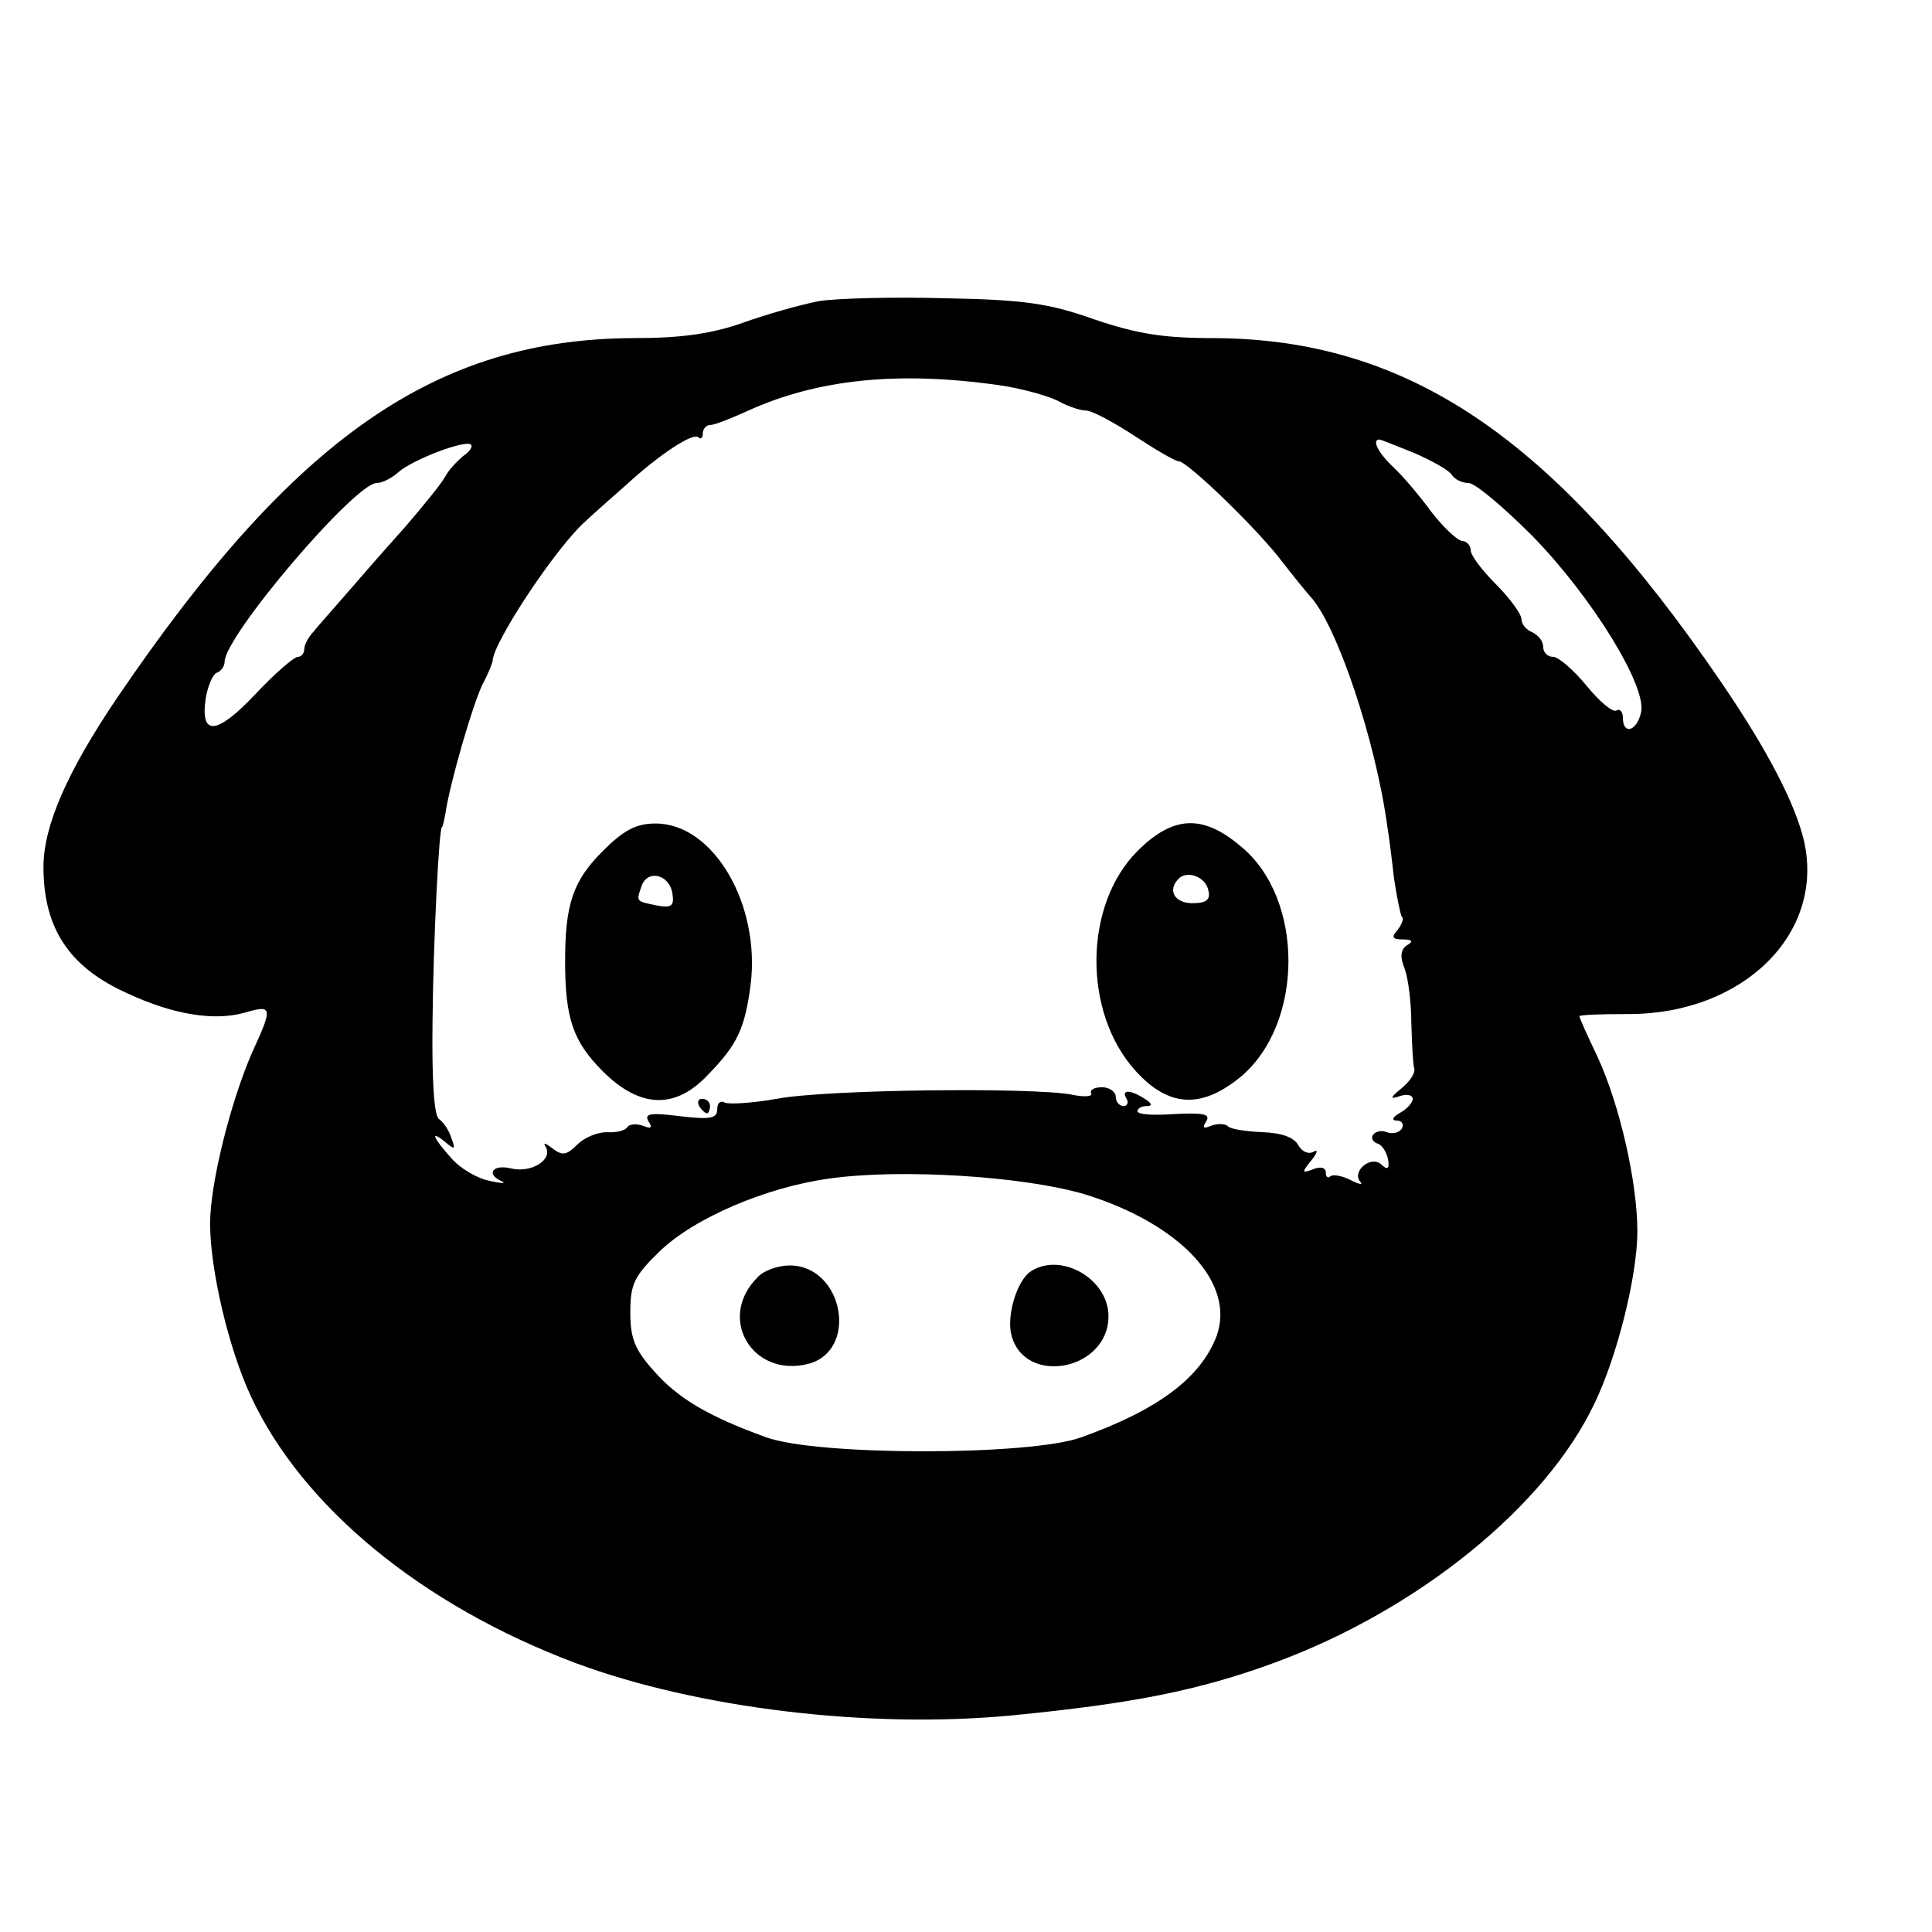 <?xml version="1.0" standalone="no"?>
<!DOCTYPE svg PUBLIC "-//W3C//DTD SVG 20010904//EN"
 "http://www.w3.org/TR/2001/REC-SVG-20010904/DTD/svg10.dtd">
<svg version="1.0" xmlns="http://www.w3.org/2000/svg"
 width="16pt" height="16pt" viewBox="0 0 16 16"
 preserveAspectRatio="xMidYMid meet">
<g transform="translate(0,16) scale(0.006,-0.006)"
fill="#000000" stroke="none">
<path d="M1130 2251 c-25 -5 -72 -18 -105 -30 -43 -15 -84 -21 -150 -21 -273
-1 -469 -137 -713 -496 -69 -102 -102 -177 -102 -234 0 -84 35 -138 115 -174
64 -30 121 -39 163 -27 38 11 39 8 10 -55 -30 -69 -58 -181 -58 -236 0 -63 25
-171 56 -238 71 -153 236 -289 449 -369 167 -62 404 -91 602 -72 164 16 257
34 363 73 198 73 374 216 441 358 31 64 59 176 59 237 0 67 -24 174 -55 241
-14 29 -25 54 -25 56 0 2 30 3 68 3 158 0 271 111 242 239 -12 51 -50 125
-115 220 -230 337 -432 473 -700 474 -70 0 -106 6 -165 26 -62 22 -97 27 -205
29 -71 2 -150 0 -175 -4z m249 -116 c29 -4 65 -14 80 -21 14 -8 32 -14 40 -14
8 0 38 -16 67 -35 29 -19 56 -35 61 -35 12 0 111 -96 143 -139 14 -18 31 -39
38 -47 37 -39 91 -200 107 -319 2 -11 6 -43 9 -70 4 -27 9 -51 11 -54 3 -2 0
-10 -6 -18 -9 -10 -7 -13 7 -13 14 0 15 -3 6 -8 -9 -6 -10 -16 -3 -33 5 -14 9
-48 9 -75 1 -28 2 -55 4 -62 2 -6 -6 -18 -17 -27 -17 -14 -17 -16 -2 -11 9 3
17 1 17 -4 0 -5 -8 -14 -17 -19 -11 -6 -13 -11 -5 -11 7 0 10 -5 7 -11 -4 -6
-13 -8 -21 -5 -7 3 -16 1 -19 -4 -3 -4 0 -10 7 -12 6 -2 12 -12 14 -22 2 -13
-1 -15 -10 -6 -15 12 -41 -11 -28 -25 4 -4 -3 -3 -14 3 -12 6 -24 8 -28 5 -3
-3 -6 -1 -6 5 0 7 -7 9 -17 5 -16 -6 -17 -5 -3 12 8 10 10 16 3 12 -7 -4 -16
0 -21 9 -6 11 -23 17 -50 18 -22 1 -43 4 -47 8 -4 4 -14 4 -23 1 -11 -5 -13
-3 -7 6 6 10 -4 12 -44 10 -28 -2 -51 -1 -51 4 0 4 6 7 13 7 8 0 7 4 -3 10
-20 13 -33 13 -25 0 3 -5 1 -10 -4 -10 -6 0 -11 6 -11 13 0 7 -9 13 -19 13
-11 0 -17 -4 -15 -8 3 -5 -9 -6 -28 -2 -56 10 -339 7 -406 -6 -34 -6 -67 -8
-72 -5 -6 3 -10 -1 -10 -9 0 -13 -9 -15 -51 -10 -41 5 -50 4 -44 -7 6 -9 4
-11 -8 -6 -9 3 -19 2 -21 -2 -3 -5 -16 -8 -28 -7 -13 0 -31 -7 -41 -17 -15
-15 -21 -16 -35 -5 -9 7 -13 8 -9 2 11 -18 -20 -37 -48 -30 -25 6 -35 -8 -12
-18 6 -3 -1 -3 -18 1 -16 3 -40 17 -52 31 -26 29 -30 40 -8 22 13 -11 14 -10
8 6 -3 10 -11 22 -17 26 -7 5 -10 53 -9 135 1 110 9 268 13 268 1 0 3 9 5 20
6 41 38 151 51 177 8 15 14 30 14 33 1 25 87 156 129 193 14 13 40 36 56 50
47 43 92 72 99 65 3 -3 6 -1 6 5 0 7 5 12 10 12 6 0 29 9 53 20 95 43 206 55
346 35z m-740 -98 c-8 -7 -20 -19 -25 -29 -5 -9 -30 -40 -56 -70 -26 -29 -62
-70 -80 -91 -18 -21 -39 -44 -45 -52 -7 -7 -13 -18 -13 -24 0 -6 -4 -11 -9
-11 -5 0 -32 -23 -59 -52 -53 -56 -76 -58 -68 -5 3 18 10 33 15 35 6 2 11 9
11 15 0 36 180 247 210 247 8 0 21 7 30 15 19 17 92 45 100 38 3 -3 -2 -10
-11 -16z m1314 4 c25 -11 48 -24 51 -30 4 -6 14 -11 23 -11 9 0 48 -33 88 -73
83 -85 159 -209 150 -244 -6 -26 -25 -31 -25 -7 0 8 -4 13 -9 10 -5 -3 -23 12
-41 34 -18 22 -39 40 -46 40 -8 0 -14 6 -14 14 0 8 -7 16 -15 20 -8 3 -15 11
-15 18 0 7 -16 29 -35 48 -19 19 -35 40 -35 47 0 7 -6 13 -12 13 -7 1 -26 19
-43 41 -16 22 -40 50 -52 61 -21 20 -30 38 -19 38 2 0 24 -9 49 -19z m-455
-1023 c132 -41 208 -123 181 -196 -22 -57 -80 -101 -186 -139 -70 -26 -366
-26 -436 0 -80 29 -122 54 -155 92 -26 29 -32 45 -32 80 0 39 5 50 40 84 47
46 147 89 235 101 99 14 270 3 353 -22z"/>
<path d="M832 1492 c-41 -41 -52 -73 -52 -152 0 -79 11 -111 52 -152 51 -51
100 -53 145 -5 41 42 51 64 59 124 14 111 -51 223 -131 223 -27 0 -44 -9 -73
-38z m96 -58 c3 -18 -1 -21 -22 -17 -29 6 -28 5 -20 28 9 22 38 14 42 -11z"/>
<path d="M1570 1492 c-74 -74 -76 -222 -3 -303 46 -51 91 -53 145 -9 88 73 89
247 0 319 -52 44 -93 42 -142 -7z m98 -55 c3 -12 -3 -17 -22 -17 -25 0 -35 18
-19 34 12 12 38 2 41 -17z"/>
<path d="M965 1140 c3 -5 8 -10 11 -10 2 0 4 5 4 10 0 6 -5 10 -11 10 -5 0 -7
-4 -4 -10z"/>
<path d="M1046 904 c-57 -56 -8 -139 69 -120 71 18 49 136 -25 136 -16 0 -36
-7 -44 -16z"/>
<path d="M1423 912 c-19 -12 -34 -61 -27 -88 18 -71 134 -49 134 26 0 51 -65
89 -107 62z"/>
</g>
</svg>
